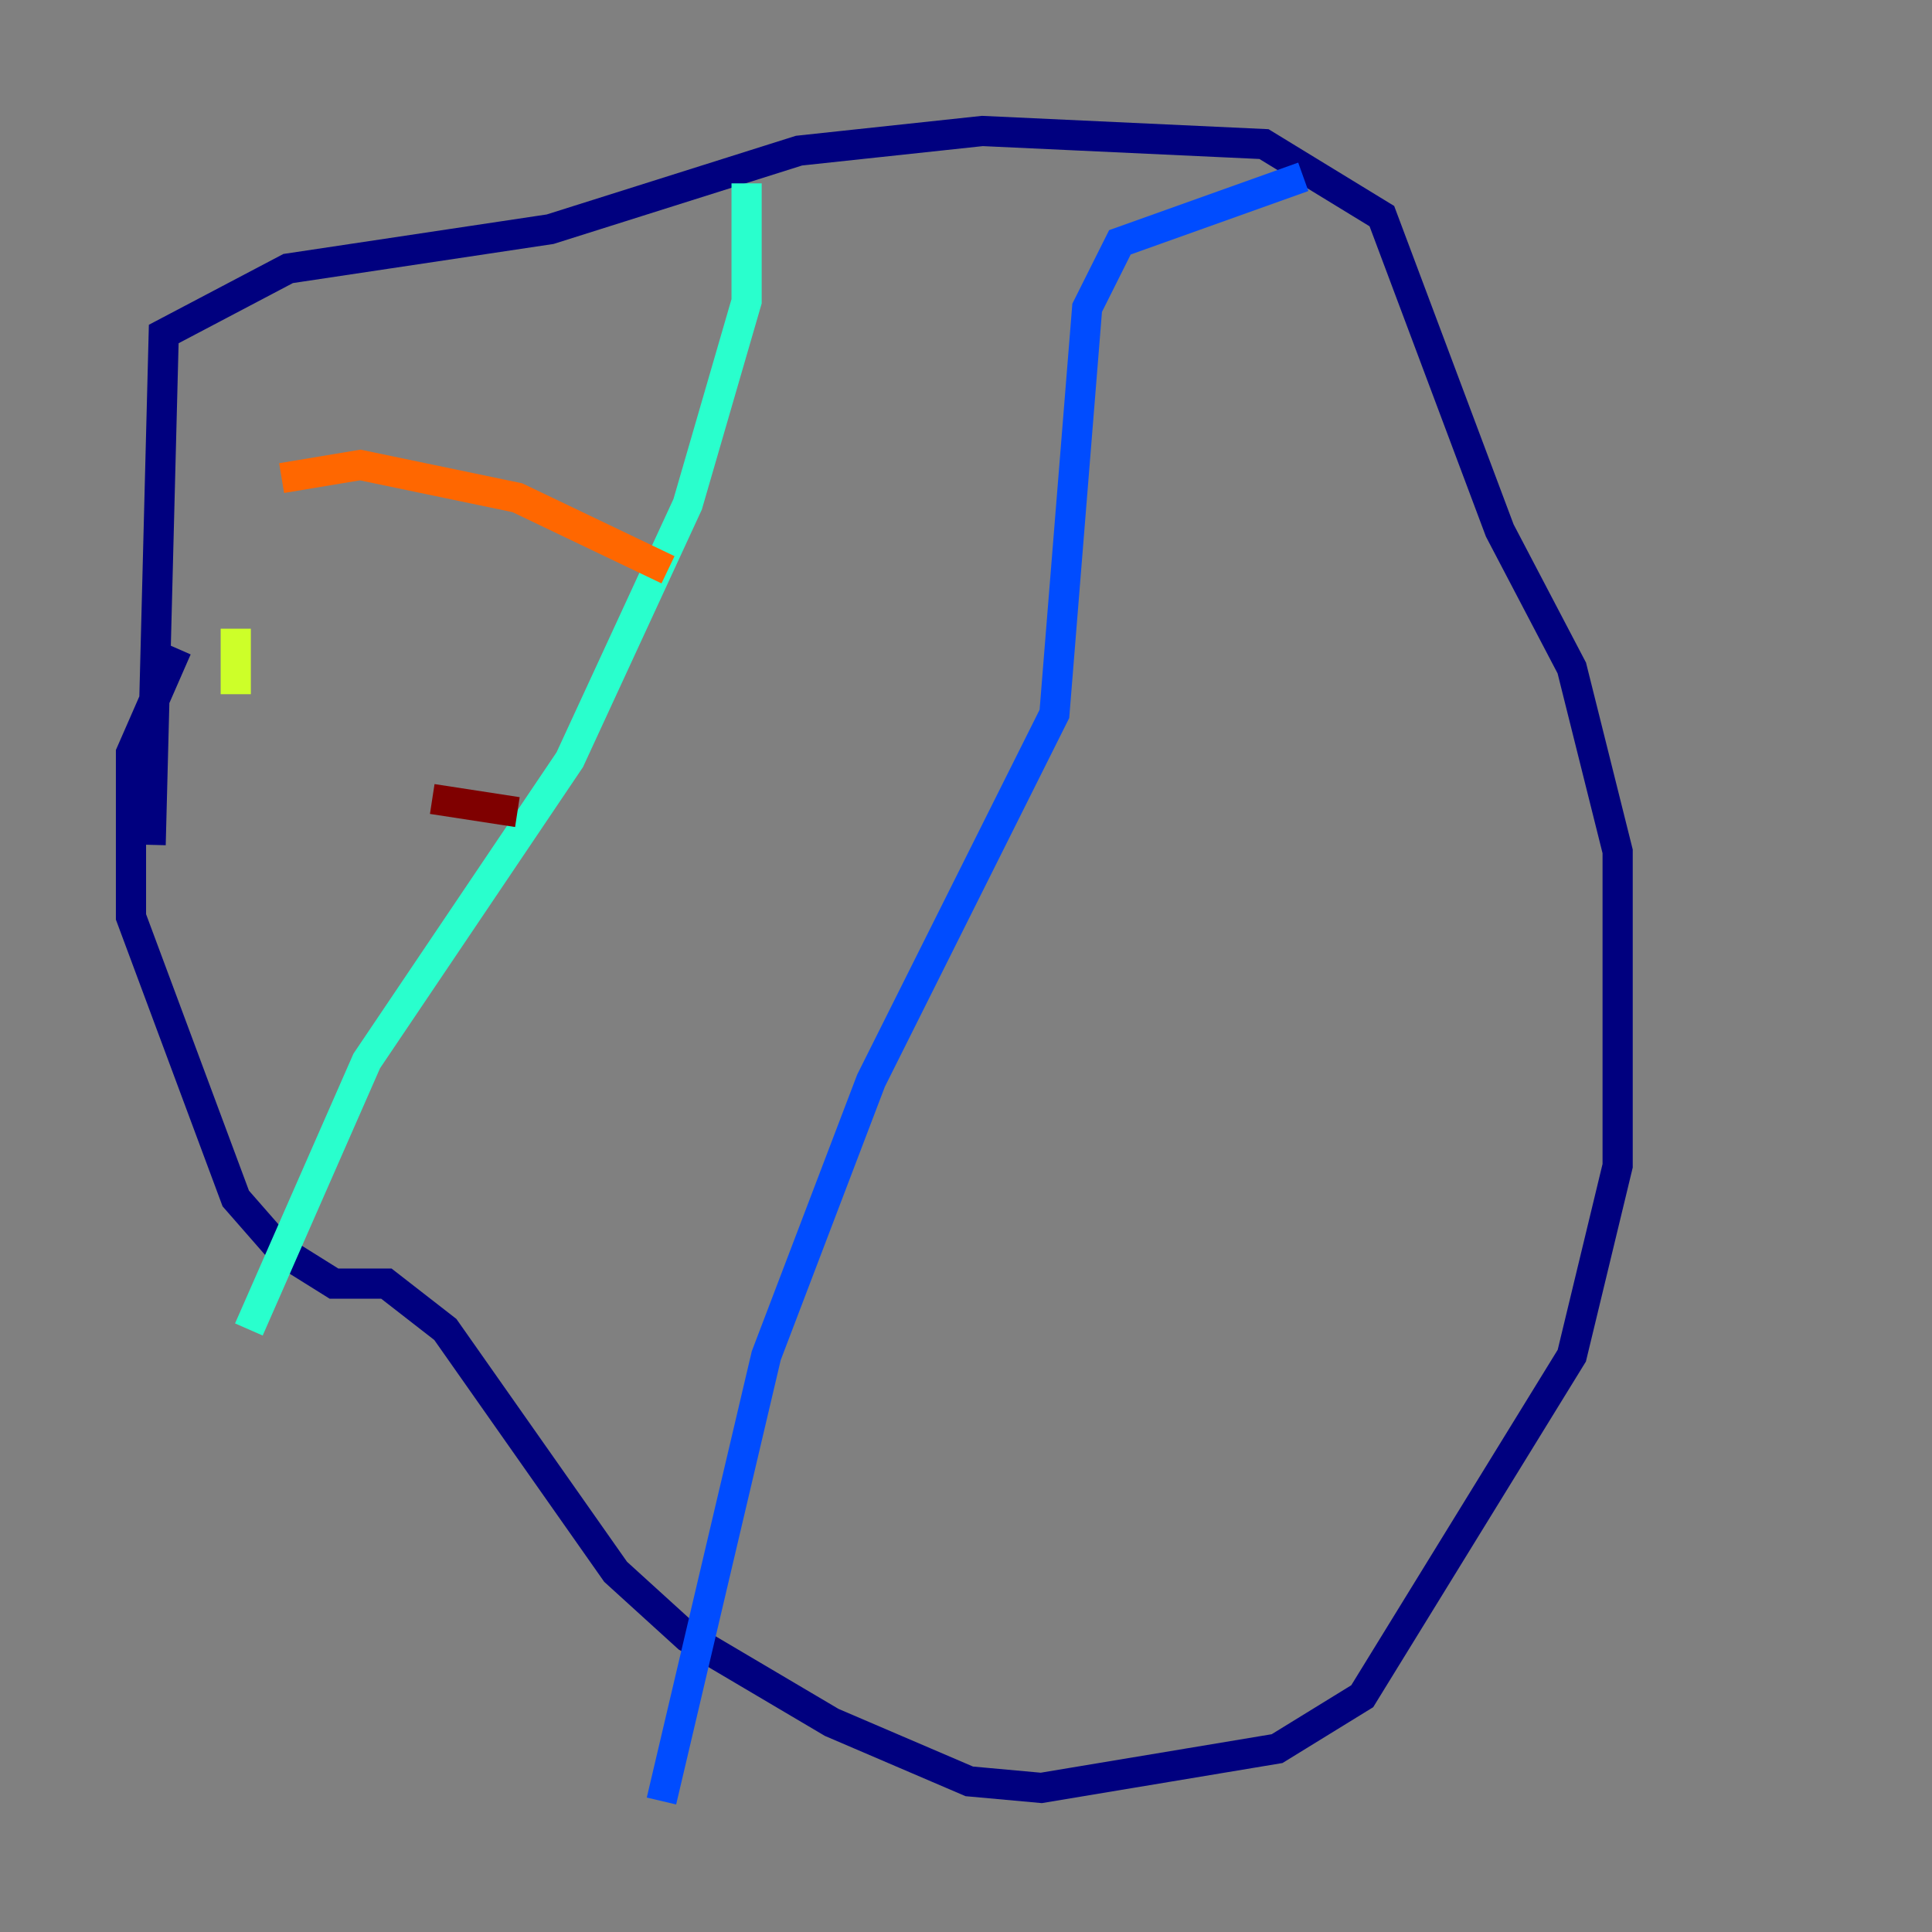 <?xml version="1.0" encoding="utf-8" ?>
<svg baseProfile="tiny" height="128" version="1.2" viewBox="0,0,128,128" width="128" xmlns="http://www.w3.org/2000/svg" xmlns:ev="http://www.w3.org/2001/xml-events" xmlns:xlink="http://www.w3.org/1999/xlink"><rect x="0" y="0" width="128" height="128" fill="#808080" stroke="none"/><defs /><polyline fill="none" points="9.98,55.973 10.848,22.129 19.091,17.79 36.447,15.186 52.936,9.98 65.085,8.678 83.742,9.546 91.552,14.319 99.363,35.146 104.136,44.258 107.173,56.407 107.173,77.234 104.136,89.817 90.251,112.38 84.61,115.851 68.99,118.454 64.217,118.02 55.105,114.115 45.559,108.475 40.786,104.136 29.505,88.081 25.6,85.044 22.129,85.044 18.658,82.875 15.62,79.403 8.678,60.746 8.678,49.898 11.715,42.956" stroke="#00007f" stroke-width="2" /><polyline fill="none" points="86.346,11.715 74.197,16.054 72.027,20.393 69.858,47.295 57.709,71.593 50.766,89.817 43.824,119.322" stroke="#004cff" stroke-width="2" /><polyline fill="none" points="49.464,12.149 49.464,19.959 45.559,33.41 37.749,50.332 24.298,70.291 16.488,88.081" stroke="#29ffcd" stroke-width="2" /><polyline fill="none" points="15.62,45.993 15.62,41.654" stroke="#cdff29" stroke-width="2" /><polyline fill="none" points="18.658,31.675 23.864,30.807 34.278,32.976 44.258,37.749" stroke="#ff6700" stroke-width="2" /><polyline fill="none" points="28.637,52.936 34.278,53.803" stroke="#7f0000" stroke-width="2" /></svg>